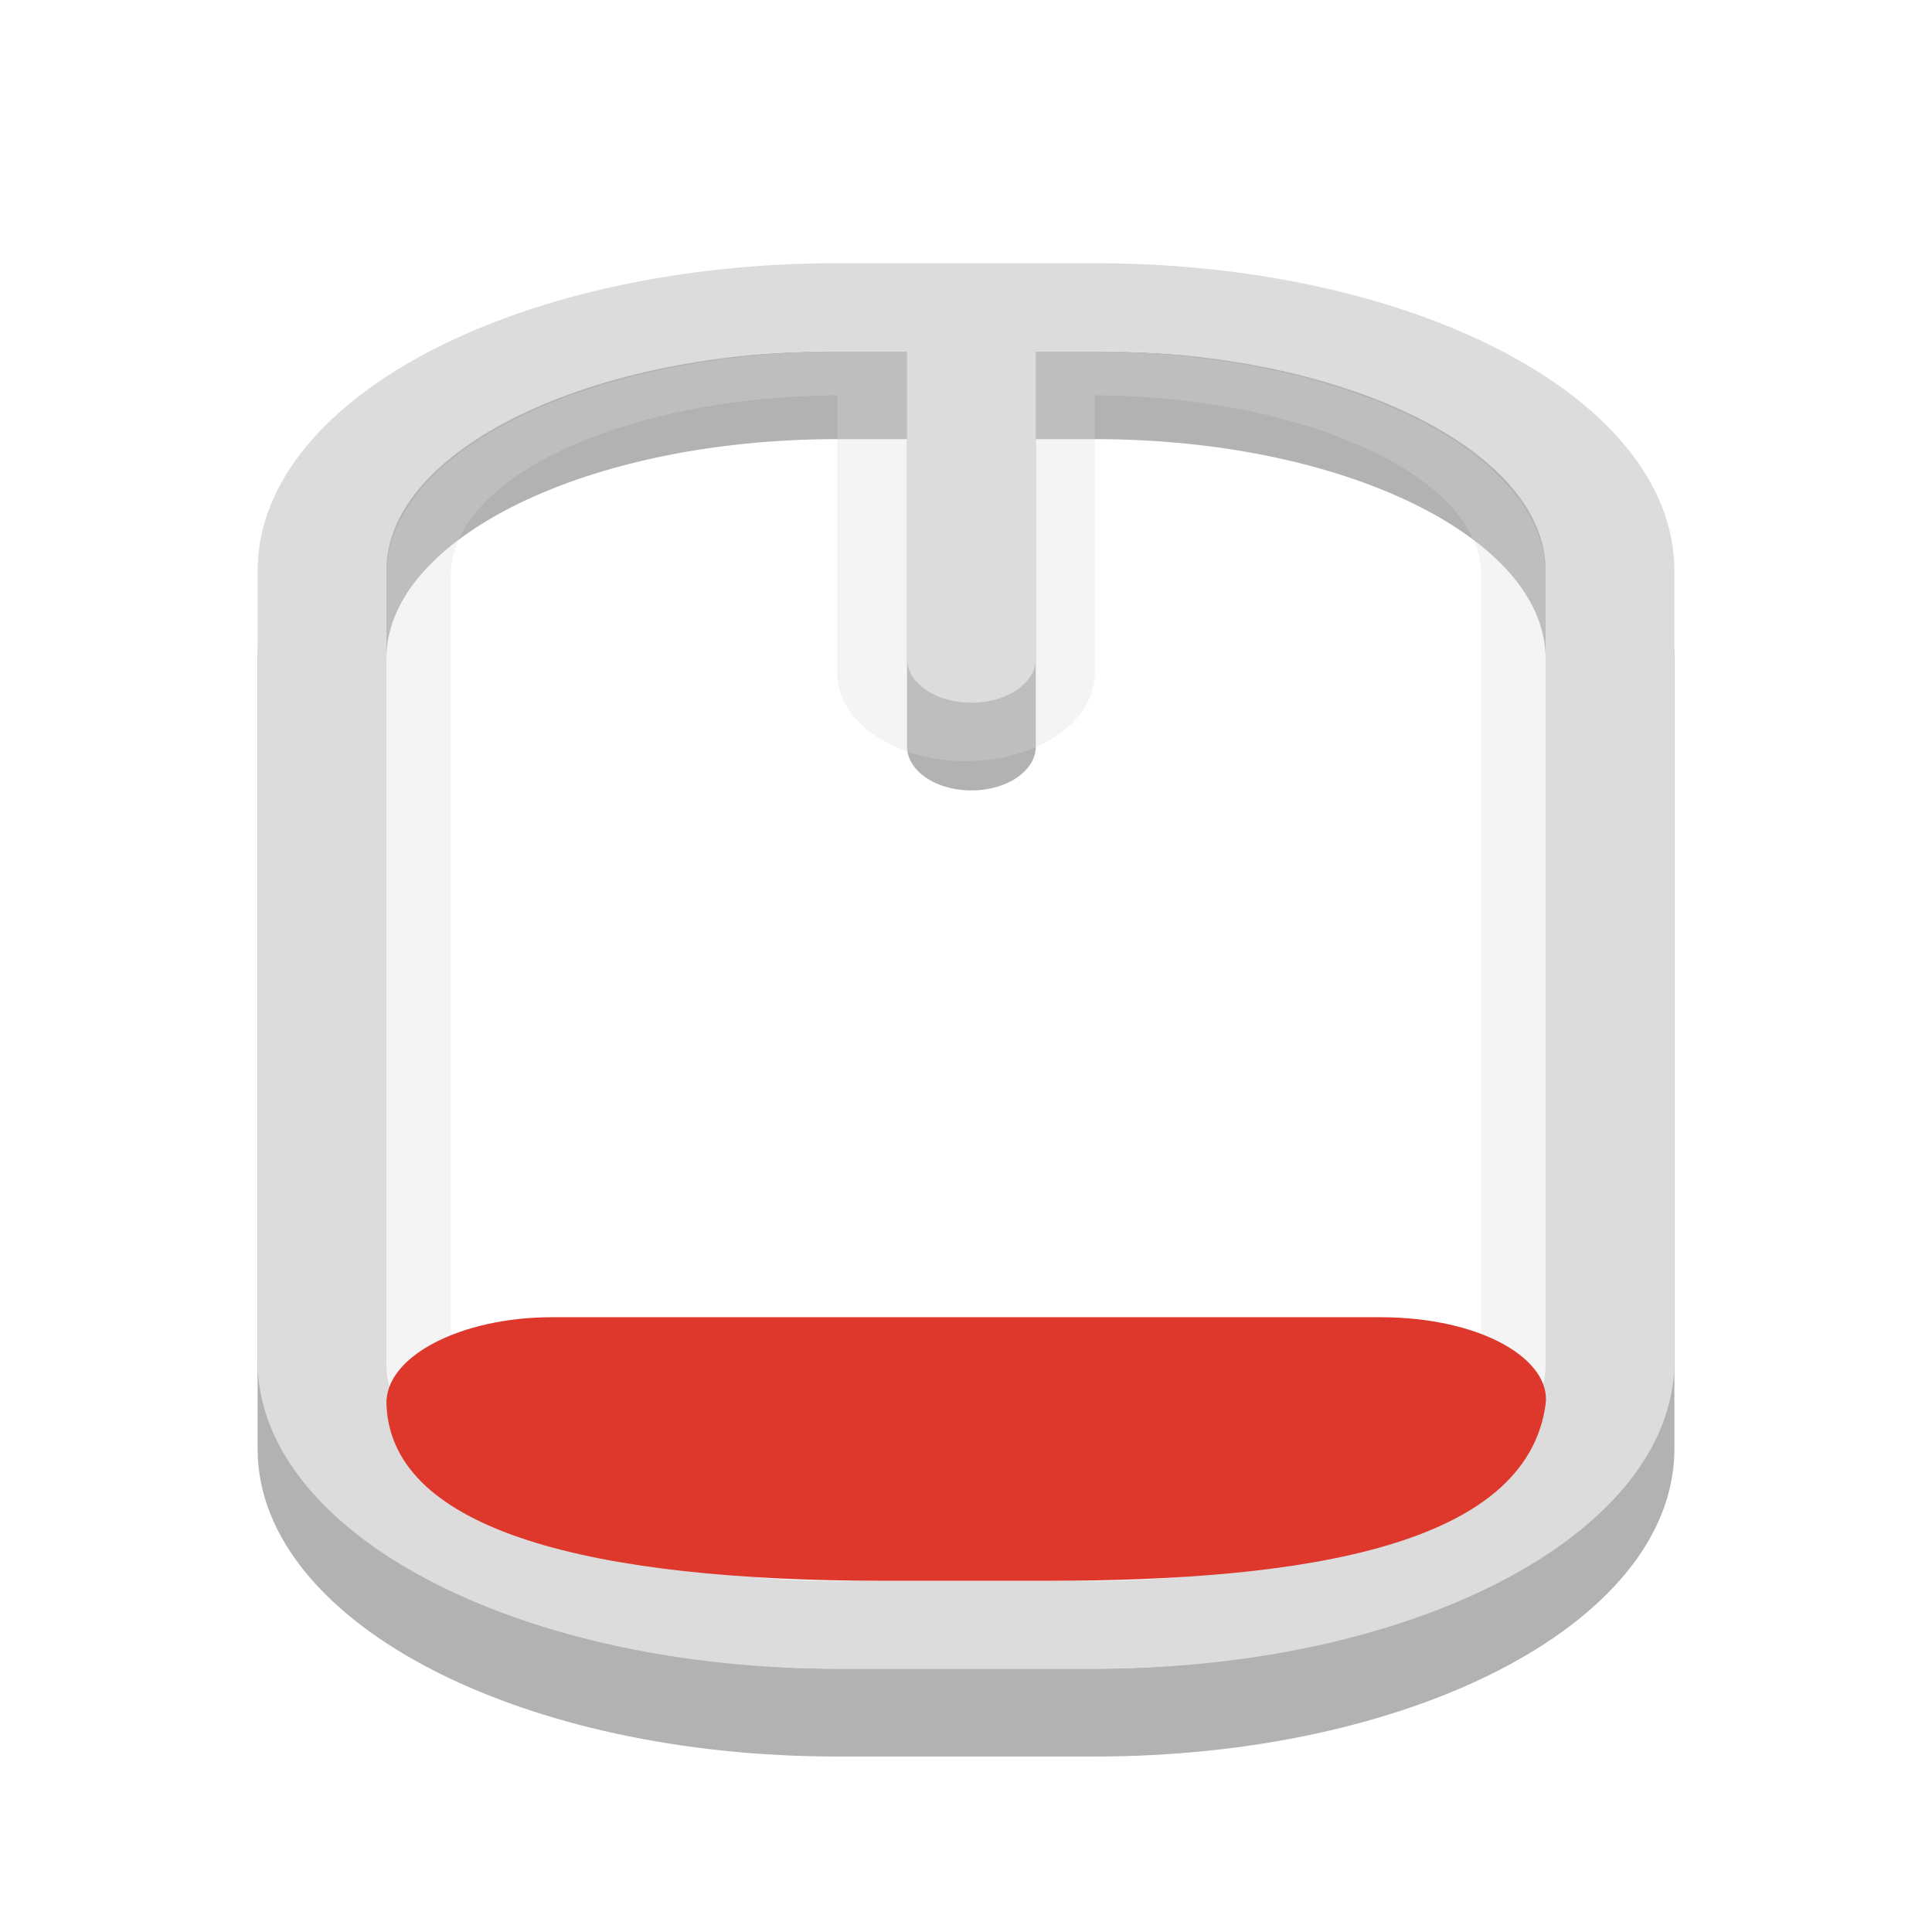<svg xmlns="http://www.w3.org/2000/svg" xmlns:xlink="http://www.w3.org/1999/xlink" width="24" height="24" viewBox="0 0 24 24">
 <defs>
  <filter id="0" filterUnits="objectBoundingBox" x="0" y="0" width="24" height="24">
   <feColorMatrix type="matrix" in="SourceGraphic" values="0 0 0 0 1 0 0 0 0 1 0 0 0 0 1 0 0 0 1 0"/>
  </filter>
  <mask id="1">
   <g filter="url(#0)">
    <rect width="24" height="24" fill-opacity="0.302"/>
   </g>
  </mask>
  <clipPath id="2">
   <rect width="24" height="24"/>
  </clipPath>
  <g id="3" clip-path="url(#2)">
   <path d="M 12.5 5.333 L 12.5 8.666 " transform="matrix(1.6,0,0,1.091,-8,-1.091)" fill="none" stroke="#dcdcdc" stroke-linecap="round" stroke-width="2"/>
   <path d="M -16.451 8.25 L -7.549 8.25 C -6.278 8.25 -5.25 9.727 -5.25 11.55 L -5.25 13.45 C -5.25 15.273 -6.278 16.75 -7.549 16.75 L -16.451 16.75 C -17.722 16.75 -18.75 15.273 -18.75 13.45 L -18.75 11.55 C -18.75 9.727 -17.722 8.25 -16.451 8.25 Z " transform="matrix(0,-1.091,1.6,0,-8,-1.091)" fill="none" stroke="#dcdcdc" stroke-linecap="round" stroke-width="0.5"/>
  </g>
 </defs>
 <g>
  <path d="M 6.499 -1.499 L 8.501 -1.499 C 10.715 -1.499 12.5 -0.163 12.5 1.502 L 12.5 10.5 C 12.5 12.161 10.715 13.501 8.501 13.501 L 6.499 13.501 C 4.285 13.501 2.5 12.161 2.5 10.5 L 2.5 1.502 C 2.5 -0.163 4.285 -1.499 6.499 -1.499 Z M 7.542 -1.499 L 7.542 2.501 " transform="matrix(1.6,0,0,1.091,0,6.545)" stroke-opacity="0.302" fill="none" stroke="#000000" stroke-linecap="round"/>
  <use xlink:href="#3" mask="url(#1)"/>
  <path d="M 6.499 -2.502 L 8.501 -2.502 C 10.715 -2.502 12.5 -1.162 12.5 0.499 L 12.5 9.501 C 12.5 11.162 10.715 12.502 8.501 12.502 L 6.499 12.502 C 4.285 12.502 2.5 11.162 2.5 9.501 L 2.5 0.499 C 2.5 -1.162 4.285 -2.502 6.499 -2.502 Z M 7.542 -2.502 L 7.542 1.502 " transform="matrix(1.6,0,0,1.091,0,6.545)" fill="none" stroke="#dcdcdc" stroke-linecap="round"/>
  <path d="M 6.855 16.363 C 5.723 16.363 4.773 16.852 4.801 17.453 C 4.867 19.027 7.371 19.637 10.973 19.637 L 13.027 19.637 C 16.273 19.637 18.953 19.188 19.199 17.453 C 19.281 16.891 18.406 16.363 17.145 16.363 Z " fill="#de372c" fill-rule="evenodd"/>
 </g>
</svg>
